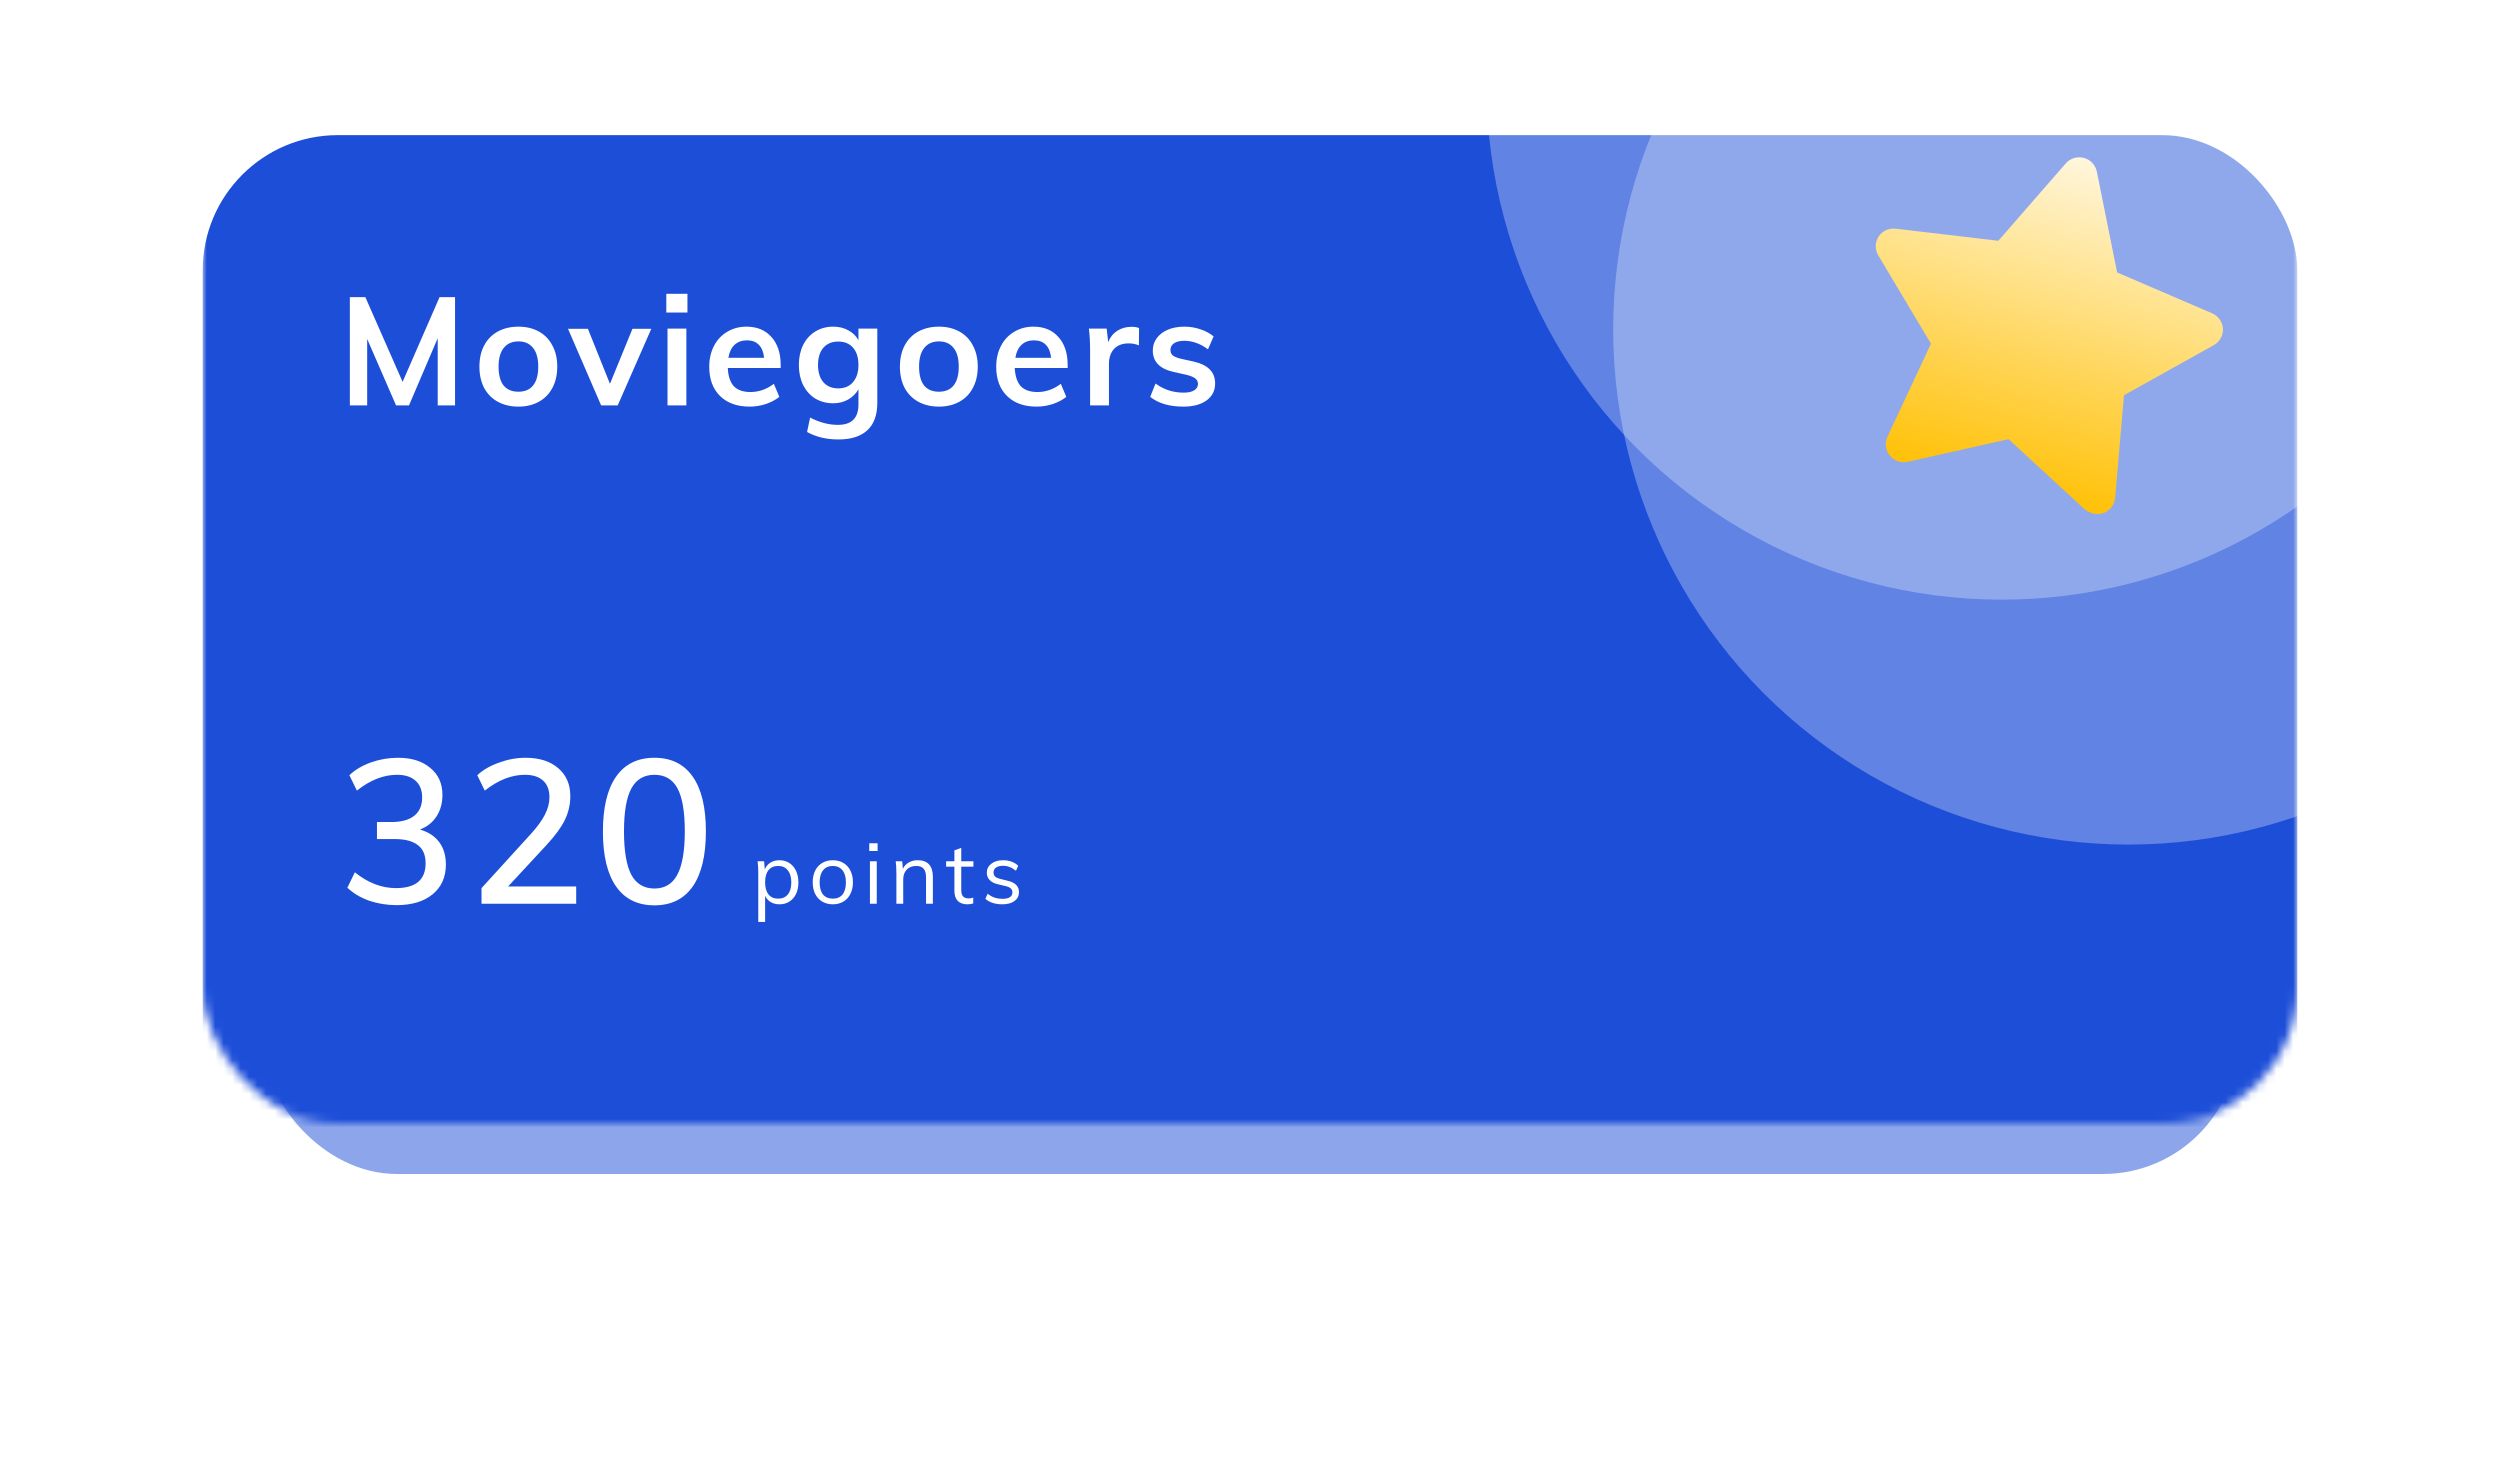 <svg width="296" height="173" viewBox="0 0 296 173" fill="none" xmlns="http://www.w3.org/2000/svg">
<rect width="296" height="173" fill="#F5F5F5"/>
<rect width="1366" height="1260" transform="translate(-86 -618)" fill="#F5F6F8"/>
<g filter="url(#filter0_d_0_1)">
<rect x="-16" y="-458" width="328" height="783" rx="24" fill="white"/>
</g>
<rect x="31" y="21" width="234" height="118" rx="16" fill="#1D4ED8" fill-opacity="0.5"/>
<mask id="mask0_0_1" style="mask-type:alpha" maskUnits="userSpaceOnUse" x="24" y="8" width="248" height="125">
<rect x="24" y="8" width="248" height="125" rx="16" fill="url(#paint0_linear_0_1)"/>
</mask>
<g mask="url(#mask0_0_1)">
<g filter="url(#filter1_d_0_1)">
<rect x="24" y="8" width="248" height="125" rx="16" fill="#1D4ED8"/>
</g>
<circle cx="237" cy="10" r="61" fill="white" fill-opacity="0.3"/>
<circle cx="252" cy="39" r="61" fill="white" fill-opacity="0.3"/>
</g>
<g clip-path="url(#clip0_0_1)">
<path d="M247.694 60.762C247.365 60.676 247.062 60.511 246.81 60.284L237.81 51.998L225.874 54.674C225.486 54.761 225.081 54.738 224.706 54.608C224.33 54.477 223.999 54.243 223.75 53.933C223.5 53.624 223.343 53.25 223.295 52.855C223.248 52.461 223.312 52.061 223.48 51.7L228.629 40.694L222.373 30.218C222.179 29.884 222.081 29.504 222.087 29.118C222.094 28.732 222.205 28.355 222.409 28.028C222.626 27.695 222.932 27.43 223.292 27.262C223.652 27.093 224.052 27.03 224.446 27.078L236.602 28.509L244.576 19.36C244.837 19.058 245.178 18.835 245.559 18.718C245.941 18.601 246.348 18.593 246.733 18.697C247.119 18.8 247.468 19.01 247.74 19.302C248.011 19.595 248.195 19.957 248.27 20.35L250.668 32.256L261.911 37.094C262.277 37.25 262.591 37.505 262.819 37.831C263.047 38.156 263.179 38.539 263.2 38.936C263.213 39.321 263.121 39.703 262.934 40.041C262.747 40.378 262.471 40.658 262.137 40.851L251.48 46.795L250.436 58.901C250.407 59.306 250.262 59.693 250.019 60.018C249.776 60.343 249.445 60.591 249.065 60.734C248.624 60.895 248.141 60.905 247.694 60.762Z" fill="url(#paint1_linear_0_1)"/>
</g>
<path d="M49.72 98.216C50.712 98.504 51.472 99 52 99.704C52.528 100.408 52.792 101.296 52.792 102.368C52.792 103.856 52.264 105.032 51.208 105.896C50.168 106.744 48.752 107.168 46.96 107.168C45.824 107.168 44.736 106.992 43.696 106.64C42.672 106.272 41.816 105.76 41.128 105.104L42.016 103.28C43.552 104.528 45.176 105.152 46.888 105.152C49.224 105.152 50.392 104.168 50.392 102.2C50.392 101.24 50.088 100.528 49.48 100.064C48.872 99.584 47.952 99.344 46.72 99.344H44.632V97.328H46.336C47.52 97.328 48.424 97.08 49.048 96.584C49.672 96.088 49.984 95.368 49.984 94.424C49.984 93.56 49.72 92.896 49.192 92.432C48.68 91.968 47.952 91.736 47.008 91.736C45.408 91.736 43.824 92.36 42.256 93.608L41.368 91.784C42.04 91.144 42.888 90.64 43.912 90.272C44.952 89.904 46.024 89.72 47.128 89.72C48.728 89.72 50 90.12 50.944 90.92C51.904 91.704 52.384 92.768 52.384 94.112C52.384 95.088 52.152 95.936 51.688 96.656C51.224 97.376 50.568 97.896 49.72 98.216ZM68.221 104.96V107H57.013V105.152L62.893 98.696C63.645 97.864 64.189 97.112 64.525 96.44C64.877 95.752 65.053 95.072 65.053 94.4C65.053 93.536 64.805 92.88 64.309 92.432C63.813 91.968 63.093 91.736 62.149 91.736C60.565 91.736 58.981 92.36 57.397 93.608L56.509 91.784C57.181 91.16 58.037 90.664 59.077 90.296C60.117 89.912 61.165 89.72 62.221 89.72C63.853 89.72 65.141 90.128 66.085 90.944C67.045 91.76 67.525 92.864 67.525 94.256C67.525 95.248 67.309 96.192 66.877 97.088C66.445 97.968 65.725 98.952 64.717 100.04L60.157 104.96H68.221ZM77.481 107.192C75.497 107.192 73.985 106.448 72.945 104.96C71.905 103.472 71.385 101.304 71.385 98.456C71.385 95.608 71.905 93.44 72.945 91.952C73.985 90.464 75.497 89.72 77.481 89.72C79.465 89.72 80.977 90.464 82.017 91.952C83.057 93.424 83.577 95.584 83.577 98.432C83.577 101.296 83.057 103.472 82.017 104.96C80.977 106.448 79.465 107.192 77.481 107.192ZM77.481 105.2C78.713 105.2 79.617 104.656 80.193 103.568C80.785 102.464 81.081 100.752 81.081 98.432C81.081 96.112 80.793 94.416 80.217 93.344C79.641 92.272 78.729 91.736 77.481 91.736C76.249 91.736 75.337 92.28 74.745 93.368C74.169 94.44 73.881 96.128 73.881 98.432C73.881 100.752 74.169 102.464 74.745 103.568C75.337 104.656 76.249 105.2 77.481 105.2Z" fill="white"/>
<path d="M53.878 35.184V48H51.826V40.044L48.424 48H46.894L43.474 40.134V48H41.422V35.184H43.258L47.668 45.21L52.042 35.184H53.878ZM61.389 48.144C60.465 48.144 59.649 47.952 58.941 47.568C58.245 47.184 57.705 46.638 57.321 45.93C56.949 45.21 56.763 44.37 56.763 43.41C56.763 42.45 56.949 41.616 57.321 40.908C57.705 40.188 58.245 39.636 58.941 39.252C59.649 38.868 60.465 38.676 61.389 38.676C62.301 38.676 63.105 38.868 63.801 39.252C64.497 39.636 65.031 40.188 65.403 40.908C65.787 41.616 65.979 42.45 65.979 43.41C65.979 44.37 65.787 45.21 65.403 45.93C65.031 46.638 64.497 47.184 63.801 47.568C63.105 47.952 62.301 48.144 61.389 48.144ZM61.371 46.38C62.139 46.38 62.721 46.134 63.117 45.642C63.525 45.138 63.729 44.394 63.729 43.41C63.729 42.438 63.525 41.7 63.117 41.196C62.709 40.68 62.133 40.422 61.389 40.422C60.633 40.422 60.051 40.68 59.643 41.196C59.235 41.7 59.031 42.438 59.031 43.41C59.031 44.394 59.229 45.138 59.625 45.642C60.033 46.134 60.615 46.38 61.371 46.38ZM77.115 38.928L73.137 48H71.175L67.251 38.928H69.609L72.219 45.444L74.883 38.928H77.115ZM79.034 38.91H81.266V48H79.034V38.91ZM81.392 34.788V37.002H78.891V34.788H81.392ZM92.434 43.572H86.17C86.218 44.544 86.458 45.264 86.89 45.732C87.334 46.188 87.988 46.416 88.852 46.416C89.848 46.416 90.772 46.092 91.624 45.444L92.272 46.992C91.84 47.34 91.306 47.622 90.67 47.838C90.046 48.042 89.41 48.144 88.762 48.144C87.274 48.144 86.104 47.724 85.252 46.884C84.4 46.044 83.974 44.892 83.974 43.428C83.974 42.504 84.16 41.682 84.532 40.962C84.904 40.242 85.426 39.684 86.098 39.288C86.77 38.88 87.532 38.676 88.384 38.676C89.632 38.676 90.616 39.084 91.336 39.9C92.068 40.704 92.434 41.814 92.434 43.23V43.572ZM88.438 40.296C87.838 40.296 87.346 40.476 86.962 40.836C86.59 41.184 86.35 41.694 86.242 42.366H90.472C90.4 41.682 90.19 41.166 89.842 40.818C89.506 40.47 89.038 40.296 88.438 40.296ZM103.873 38.91V47.712C103.873 49.128 103.483 50.202 102.703 50.934C101.923 51.666 100.777 52.032 99.265 52.032C97.861 52.032 96.625 51.738 95.557 51.15L95.917 49.44C97.021 50.016 98.119 50.304 99.211 50.304C100.831 50.304 101.641 49.5 101.641 47.892V46.092C101.365 46.584 100.963 46.986 100.435 47.298C99.907 47.598 99.313 47.748 98.653 47.748C97.861 47.748 97.153 47.562 96.529 47.19C95.917 46.806 95.437 46.272 95.089 45.588C94.753 44.892 94.585 44.1 94.585 43.212C94.585 42.324 94.753 41.538 95.089 40.854C95.437 40.158 95.917 39.624 96.529 39.252C97.153 38.868 97.861 38.676 98.653 38.676C99.325 38.676 99.919 38.82 100.435 39.108C100.963 39.384 101.365 39.774 101.641 40.278V38.91H103.873ZM99.247 45.984C99.991 45.984 100.573 45.738 100.993 45.246C101.425 44.754 101.641 44.076 101.641 43.212C101.641 42.348 101.431 41.67 101.011 41.178C100.591 40.686 100.003 40.44 99.247 40.44C98.503 40.44 97.915 40.686 97.483 41.178C97.063 41.67 96.853 42.348 96.853 43.212C96.853 44.076 97.063 44.754 97.483 45.246C97.915 45.738 98.503 45.984 99.247 45.984ZM111.176 48.144C110.252 48.144 109.436 47.952 108.728 47.568C108.032 47.184 107.492 46.638 107.108 45.93C106.736 45.21 106.55 44.37 106.55 43.41C106.55 42.45 106.736 41.616 107.108 40.908C107.492 40.188 108.032 39.636 108.728 39.252C109.436 38.868 110.252 38.676 111.176 38.676C112.088 38.676 112.892 38.868 113.588 39.252C114.284 39.636 114.818 40.188 115.19 40.908C115.574 41.616 115.766 42.45 115.766 43.41C115.766 44.37 115.574 45.21 115.19 45.93C114.818 46.638 114.284 47.184 113.588 47.568C112.892 47.952 112.088 48.144 111.176 48.144ZM111.158 46.38C111.926 46.38 112.508 46.134 112.904 45.642C113.312 45.138 113.516 44.394 113.516 43.41C113.516 42.438 113.312 41.7 112.904 41.196C112.496 40.68 111.92 40.422 111.176 40.422C110.42 40.422 109.838 40.68 109.43 41.196C109.022 41.7 108.818 42.438 108.818 43.41C108.818 44.394 109.016 45.138 109.412 45.642C109.82 46.134 110.402 46.38 111.158 46.38ZM126.412 43.572H120.148C120.196 44.544 120.436 45.264 120.868 45.732C121.312 46.188 121.966 46.416 122.83 46.416C123.826 46.416 124.75 46.092 125.602 45.444L126.25 46.992C125.818 47.34 125.284 47.622 124.648 47.838C124.024 48.042 123.388 48.144 122.74 48.144C121.252 48.144 120.082 47.724 119.23 46.884C118.378 46.044 117.952 44.892 117.952 43.428C117.952 42.504 118.138 41.682 118.51 40.962C118.882 40.242 119.404 39.684 120.076 39.288C120.748 38.88 121.51 38.676 122.362 38.676C123.61 38.676 124.594 39.084 125.314 39.9C126.046 40.704 126.412 41.814 126.412 43.23V43.572ZM122.416 40.296C121.816 40.296 121.324 40.476 120.94 40.836C120.568 41.184 120.328 41.694 120.22 42.366H124.45C124.378 41.682 124.168 41.166 123.82 40.818C123.484 40.47 123.016 40.296 122.416 40.296ZM133.964 38.694C134.312 38.694 134.612 38.742 134.864 38.838L134.846 40.89C134.462 40.734 134.066 40.656 133.658 40.656C132.89 40.656 132.302 40.878 131.894 41.322C131.498 41.766 131.3 42.354 131.3 43.086V48H129.068V41.484C129.068 40.524 129.02 39.666 128.924 38.91H131.03L131.21 40.512C131.438 39.924 131.798 39.474 132.29 39.162C132.782 38.85 133.34 38.694 133.964 38.694ZM140.109 48.144C138.465 48.144 137.157 47.76 136.185 46.992L136.815 45.408C137.787 46.128 138.897 46.488 140.145 46.488C140.685 46.488 141.099 46.398 141.387 46.218C141.687 46.038 141.837 45.786 141.837 45.462C141.837 45.186 141.735 44.97 141.531 44.814C141.327 44.646 140.979 44.502 140.487 44.382L138.975 44.04C137.319 43.68 136.491 42.834 136.491 41.502C136.491 40.95 136.647 40.464 136.959 40.044C137.271 39.612 137.709 39.276 138.273 39.036C138.837 38.796 139.491 38.676 140.235 38.676C140.883 38.676 141.507 38.778 142.107 38.982C142.707 39.174 143.235 39.456 143.691 39.828L143.025 41.358C142.113 40.686 141.177 40.35 140.217 40.35C139.701 40.35 139.299 40.446 139.011 40.638C138.723 40.83 138.579 41.094 138.579 41.43C138.579 41.694 138.663 41.904 138.831 42.06C139.011 42.216 139.311 42.348 139.731 42.456L141.279 42.798C142.179 43.002 142.833 43.32 143.241 43.752C143.661 44.172 143.871 44.724 143.871 45.408C143.871 46.248 143.535 46.914 142.863 47.406C142.191 47.898 141.273 48.144 140.109 48.144Z" fill="white"/>
<path d="M92.29 101.85C92.73 101.85 93.12 101.96 93.46 102.18C93.8 102.4 94.063 102.71 94.25 103.11C94.437 103.503 94.53 103.96 94.53 104.48C94.53 105 94.437 105.457 94.25 105.85C94.063 106.237 93.8 106.537 93.46 106.75C93.127 106.963 92.737 107.07 92.29 107.07C91.897 107.07 91.553 106.983 91.26 106.81C90.967 106.637 90.743 106.39 90.59 106.07V109.16H89.78V103.38C89.78 102.86 89.753 102.39 89.7 101.97H90.47L90.55 102.94C90.69 102.593 90.91 102.327 91.21 102.14C91.517 101.947 91.877 101.85 92.29 101.85ZM92.14 106.4C92.633 106.4 93.013 106.233 93.28 105.9C93.553 105.567 93.69 105.093 93.69 104.48C93.69 103.867 93.553 103.39 93.28 103.05C93.007 102.703 92.627 102.53 92.14 102.53C91.64 102.53 91.257 102.697 90.99 103.03C90.723 103.363 90.59 103.84 90.59 104.46C90.59 105.08 90.723 105.56 90.99 105.9C91.257 106.233 91.64 106.4 92.14 106.4ZM98.606 107.07C98.133 107.07 97.716 106.963 97.356 106.75C96.996 106.537 96.716 106.233 96.516 105.84C96.323 105.447 96.226 104.987 96.226 104.46C96.226 103.933 96.323 103.473 96.516 103.08C96.716 102.687 96.996 102.383 97.356 102.17C97.716 101.957 98.133 101.85 98.606 101.85C99.079 101.85 99.496 101.957 99.856 102.17C100.216 102.383 100.493 102.687 100.686 103.08C100.886 103.473 100.986 103.933 100.986 104.46C100.986 104.987 100.886 105.447 100.686 105.84C100.493 106.233 100.216 106.537 99.856 106.75C99.496 106.963 99.079 107.07 98.606 107.07ZM98.606 106.4C99.106 106.4 99.489 106.237 99.756 105.91C100.023 105.577 100.156 105.093 100.156 104.46C100.156 103.847 100.019 103.373 99.746 103.04C99.473 102.7 99.093 102.53 98.606 102.53C98.113 102.53 97.729 102.7 97.456 103.04C97.183 103.373 97.046 103.847 97.046 104.46C97.046 105.093 97.179 105.577 97.446 105.91C97.719 106.237 98.106 106.4 98.606 106.4ZM102.999 101.97H103.809V107H102.999V101.97ZM103.909 99.84V100.76H102.919V99.84H103.909ZM108.642 101.85C109.848 101.85 110.452 102.513 110.452 103.84V107H109.642V103.88C109.642 103.413 109.548 103.073 109.362 102.86C109.175 102.64 108.882 102.53 108.482 102.53C108.015 102.53 107.642 102.673 107.362 102.96C107.082 103.247 106.942 103.633 106.942 104.12V107H106.132V103.38C106.132 102.86 106.105 102.39 106.052 101.97H106.822L106.902 102.87C107.055 102.543 107.285 102.293 107.592 102.12C107.898 101.94 108.248 101.85 108.642 101.85ZM113.811 102.61V105.36C113.811 105.733 113.888 105.997 114.041 106.15C114.195 106.297 114.411 106.37 114.691 106.37C114.878 106.37 115.058 106.34 115.231 106.28V106.97C115.025 107.037 114.791 107.07 114.531 107.07C114.051 107.07 113.675 106.937 113.401 106.67C113.135 106.397 113.001 105.997 113.001 105.47V102.61H112.021V101.97H113.001V100.68L113.811 100.39V101.97H115.251V102.61H113.811ZM118.677 107.07C117.831 107.07 117.161 106.853 116.667 106.42L116.937 105.82C117.211 106.033 117.487 106.187 117.767 106.28C118.047 106.373 118.361 106.42 118.707 106.42C119.087 106.42 119.374 106.357 119.567 106.23C119.767 106.097 119.867 105.907 119.867 105.66C119.867 105.46 119.801 105.3 119.667 105.18C119.534 105.06 119.314 104.967 119.007 104.9L118.157 104.7C117.737 104.607 117.411 104.44 117.177 104.2C116.951 103.96 116.837 103.673 116.837 103.34C116.837 102.9 117.014 102.543 117.367 102.27C117.721 101.99 118.187 101.85 118.767 101.85C119.121 101.85 119.454 101.907 119.767 102.02C120.081 102.133 120.344 102.297 120.557 102.51L120.287 103.1C119.814 102.707 119.307 102.51 118.767 102.51C118.407 102.51 118.127 102.58 117.927 102.72C117.734 102.853 117.637 103.043 117.637 103.29C117.637 103.497 117.697 103.66 117.817 103.78C117.944 103.9 118.144 103.993 118.417 104.06L119.267 104.27C119.734 104.377 120.081 104.543 120.307 104.77C120.534 104.99 120.647 105.28 120.647 105.64C120.647 106.073 120.471 106.42 120.117 106.68C119.764 106.94 119.284 107.07 118.677 107.07Z" fill="white"/>
<defs>
<filter id="filter0_d_0_1" x="-48" y="-482" width="392" height="847" filterUnits="userSpaceOnUse" color-interpolation-filters="sRGB">
<feFlood flood-opacity="0" result="BackgroundImageFix"/>
<feColorMatrix in="SourceAlpha" type="matrix" values="0 0 0 0 0 0 0 0 0 0 0 0 0 0 0 0 0 0 127 0" result="hardAlpha"/>
<feOffset dy="8"/>
<feGaussianBlur stdDeviation="16"/>
<feColorMatrix type="matrix" values="0 0 0 0 0.729 0 0 0 0 0.729 0 0 0 0 0.729 0 0 0 0.08 0"/>
<feBlend mode="normal" in2="BackgroundImageFix" result="effect1_dropShadow_0_1"/>
<feBlend mode="normal" in="SourceGraphic" in2="effect1_dropShadow_0_1" result="shape"/>
</filter>
<filter id="filter1_d_0_1" x="-8" y="-16" width="312" height="189" filterUnits="userSpaceOnUse" color-interpolation-filters="sRGB">
<feFlood flood-opacity="0" result="BackgroundImageFix"/>
<feColorMatrix in="SourceAlpha" type="matrix" values="0 0 0 0 0 0 0 0 0 0 0 0 0 0 0 0 0 0 127 0" result="hardAlpha"/>
<feOffset dy="8"/>
<feGaussianBlur stdDeviation="16"/>
<feColorMatrix type="matrix" values="0 0 0 0 0.373 0 0 0 0 0.18 0 0 0 0 0.918 0 0 0 1 0"/>
<feBlend mode="normal" in2="BackgroundImageFix" result="effect1_dropShadow_0_1"/>
<feBlend mode="normal" in="SourceGraphic" in2="effect1_dropShadow_0_1" result="shape"/>
</filter>
<linearGradient id="paint0_linear_0_1" x1="186.5" y1="50.542" x2="102.223" y2="91.015" gradientUnits="userSpaceOnUse">
<stop stop-color="#622BFD"/>
<stop offset="0.487" stop-color="#5425DC"/>
<stop offset="1" stop-color="#5022D5"/>
</linearGradient>
<linearGradient id="paint1_linear_0_1" x1="246.764" y1="18.705" x2="236.309" y2="57.723" gradientUnits="userSpaceOnUse">
<stop stop-color="#FFF6DC"/>
<stop offset="1" stop-color="#FFC107"/>
</linearGradient>
<clipPath id="clip0_0_1">
<rect width="51" height="51" fill="white" transform="translate(223.199 8) rotate(15)"/>
</clipPath>
</defs>
</svg>

